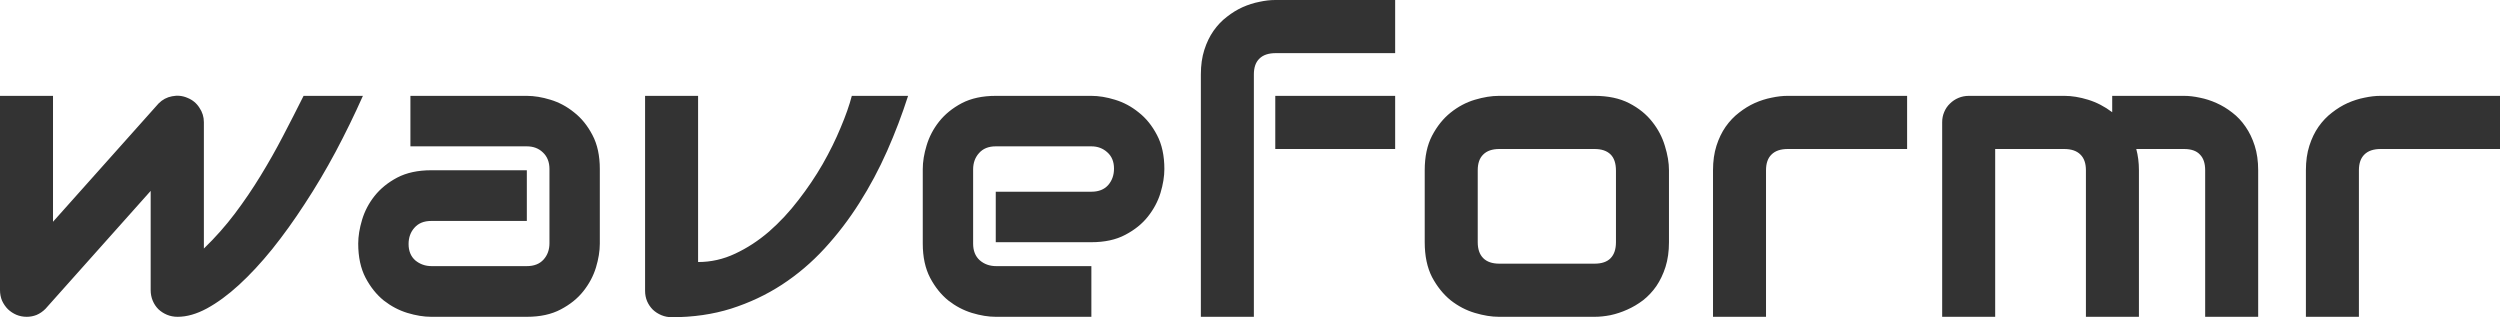 <?xml version="1.0" encoding="UTF-8"?>
<svg width="1127px" height="143px" viewBox="0 0 1127 143" version="1.1" xmlns="http://www.w3.org/2000/svg" xmlns:xlink="http://www.w3.org/1999/xlink">
    <!-- Generator: Sketch 63.1 (92452) - https://sketch.com -->
    <title>logo</title>
    <desc>Created with Sketch.</desc>
    <g id="Page-1" stroke="none" stroke-width="1" fill="none" fill-rule="evenodd">
        <g id="logo" fill="#333333" fill-rule="nonzero">
            <path d="M163.599,43.213 C159.8,51.752 155.695,60.167 151.283,68.459 C146.872,76.69 142.245,84.492 137.405,91.863 C132.625,99.234 127.724,106.052 122.699,112.318 C117.675,118.522 112.681,123.897 107.718,128.443 C102.816,132.926 98.006,136.459 93.288,139.038 C88.631,141.556 84.22,142.816 80.053,142.816 C78.338,142.816 76.744,142.508 75.274,141.894 C73.803,141.28 72.517,140.451 71.414,139.407 C70.311,138.301 69.453,137.012 68.84,135.537 C68.228,134.063 67.921,132.466 67.921,130.746 L67.921,86.058 L20.496,139.222 C19.27,140.451 17.922,141.372 16.452,141.987 C15.042,142.54 13.572,142.816 12.04,142.816 C10.386,142.816 8.823,142.508 7.353,141.894 C5.943,141.28 4.687,140.451 3.584,139.407 C2.482,138.301 1.593,137.012 0.919,135.537 C0.306,134.063 0,132.466 0,130.746 L0,43.213 L23.896,43.213 L23.896,99.971 L71.506,46.623 C73.221,44.903 75.243,43.828 77.572,43.398 C79.961,42.906 82.29,43.152 84.557,44.135 C86.824,45.056 88.601,46.53 89.888,48.558 C91.235,50.523 91.909,52.704 91.909,55.099 L91.909,112.042 C97.056,107.066 101.713,101.814 105.88,96.286 C110.046,90.757 113.907,85.075 117.461,79.24 C121.076,73.343 124.446,67.385 127.571,61.365 C130.756,55.284 133.851,49.233 136.853,43.213 L163.599,43.213 Z M270.398,109.83 C270.398,113.147 269.816,116.74 268.651,120.611 C267.487,124.419 265.588,127.981 262.954,131.299 C260.38,134.554 256.979,137.288 252.752,139.499 C248.585,141.71 243.499,142.816 237.495,142.816 L194.389,142.816 C191.08,142.816 187.496,142.233 183.635,141.066 C179.837,139.899 176.283,138.025 172.974,135.445 C169.727,132.804 166.999,129.395 164.794,125.218 C162.588,120.979 161.485,115.85 161.485,109.83 C161.485,106.513 162.068,102.92 163.232,99.05 C164.396,95.18 166.264,91.618 168.838,88.362 C171.473,85.045 174.873,82.281 179.039,80.069 C183.268,77.857 188.384,76.752 194.389,76.752 L237.495,76.752 L237.495,99.602 L194.389,99.602 C191.142,99.602 188.629,100.616 186.852,102.643 C185.075,104.609 184.187,107.066 184.187,110.014 C184.187,113.147 185.197,115.604 187.22,117.386 C189.303,119.106 191.754,119.965 194.572,119.965 L237.495,119.965 C240.741,119.965 243.254,118.983 245.031,117.017 C246.808,115.051 247.697,112.595 247.697,109.646 L247.697,76.2 C247.697,73.066 246.716,70.579 244.756,68.736 C242.855,66.893 240.436,65.972 237.495,65.972 L185.014,65.972 L185.014,43.213 L237.495,43.213 C240.803,43.213 244.356,43.797 248.156,44.964 C252.017,46.131 255.57,48.035 258.817,50.677 C262.126,53.256 264.883,56.665 267.089,60.905 C269.295,65.081 270.398,70.179 270.398,76.2 L270.398,109.83 Z M409.365,43.213 C406.669,51.629 403.514,59.921 399.898,68.091 C396.283,76.261 392.117,84.062 387.399,91.494 C382.742,98.866 377.503,105.714 371.682,112.042 C365.923,118.307 359.52,123.743 352.473,128.35 C345.488,132.896 337.859,136.489 329.587,139.131 C321.377,141.71 312.462,143 302.842,143 C301.188,143 299.625,142.693 298.155,142.079 C296.684,141.465 295.397,140.636 294.294,139.591 C293.192,138.485 292.334,137.227 291.721,135.813 C291.108,134.34 290.801,132.772 290.801,131.115 L290.801,43.213 L314.698,43.213 L314.698,118.123 C320.519,118.123 326.095,116.863 331.425,114.345 C336.818,111.827 341.903,108.509 346.683,104.394 C351.463,100.217 355.874,95.487 359.918,90.204 C364.023,84.921 367.669,79.516 370.855,73.988 C374.041,68.398 376.737,62.931 378.943,57.587 C381.211,52.243 382.895,47.452 383.998,43.213 L409.365,43.213 Z M524.896,76.2 C524.896,79.516 524.313,83.11 523.149,86.979 C521.985,90.788 520.085,94.351 517.451,97.667 C514.877,100.923 511.477,103.657 507.249,105.868 C503.083,108.08 497.997,109.185 491.992,109.185 L448.886,109.185 L448.886,86.426 L491.992,86.426 C495.239,86.426 497.752,85.444 499.529,83.478 C501.306,81.451 502.194,78.963 502.194,76.015 C502.194,72.882 501.183,70.425 499.161,68.644 C497.2,66.863 494.811,65.972 491.992,65.972 L448.886,65.972 C445.639,65.972 443.126,66.985 441.349,69.012 C439.573,70.978 438.684,73.435 438.684,76.384 L438.684,109.83 C438.684,113.024 439.665,115.512 441.625,117.293 C443.648,119.075 446.13,119.965 449.07,119.965 L491.992,119.965 L491.992,142.816 L448.886,142.816 C445.578,142.816 441.993,142.233 438.133,141.066 C434.334,139.899 430.78,138.025 427.471,135.445 C424.224,132.804 421.498,129.395 419.292,125.218 C417.086,120.979 415.983,115.85 415.983,109.83 L415.983,76.2 C415.983,72.882 416.565,69.32 417.729,65.511 C418.894,61.641 420.762,58.079 423.336,54.823 C425.97,51.506 429.371,48.742 433.538,46.53 C437.766,44.319 442.882,43.213 448.886,43.213 L491.992,43.213 C495.301,43.213 498.855,43.797 502.653,44.964 C506.514,46.131 510.068,48.035 513.315,50.677 C516.624,53.256 519.381,56.665 521.587,60.905 C523.793,65.081 524.896,70.179 524.896,76.2 Z M628.937,67.169 L574.895,67.169 L574.895,43.213 L628.937,43.213 L628.937,67.169 Z M628.937,23.956 L575.078,23.956 C571.831,23.956 569.38,24.785 567.726,26.444 C566.071,28.041 565.244,30.406 565.244,33.539 L565.244,142.816 L541.347,142.816 L541.347,33.539 C541.347,29.423 541.868,25.738 542.91,22.482 C543.951,19.226 545.33,16.37 547.046,13.913 C548.823,11.395 550.845,9.275 553.111,7.555 C555.379,5.774 557.738,4.331 560.189,3.225 C562.701,2.119 565.213,1.321 567.726,0.829 C570.238,0.276 572.627,0 574.895,0 L628.937,0 L628.937,23.956 Z M752.372,109.185 C752.372,113.3 751.851,117.017 750.809,120.334 C749.768,123.589 748.389,126.476 746.673,128.996 C744.958,131.452 742.967,133.572 740.7,135.353 C738.432,137.073 736.043,138.485 733.531,139.591 C731.079,140.697 728.567,141.526 725.994,142.079 C723.482,142.571 721.092,142.816 718.825,142.816 L675.719,142.816 C672.41,142.816 668.795,142.233 664.874,141.066 C660.953,139.899 657.307,137.994 653.936,135.353 C650.628,132.65 647.84,129.18 645.573,124.941 C643.367,120.641 642.264,115.389 642.264,109.185 L642.264,76.752 C642.264,70.609 643.367,65.419 645.573,61.181 C647.84,56.88 650.628,53.41 653.936,50.768 C657.307,48.066 660.953,46.131 664.874,44.964 C668.795,43.797 672.41,43.213 675.719,43.213 L718.825,43.213 C724.952,43.213 730.16,44.319 734.449,46.53 C738.738,48.742 742.201,51.536 744.835,54.915 C747.47,58.232 749.369,61.857 750.534,65.787 C751.759,69.719 752.372,73.374 752.372,76.752 L752.372,109.185 Z M728.476,76.937 C728.476,73.619 727.649,71.162 725.994,69.565 C724.339,67.969 721.95,67.169 718.825,67.169 L675.903,67.169 C672.717,67.169 670.296,67.999 668.642,69.657 C666.987,71.255 666.161,73.619 666.161,76.752 L666.161,109.185 C666.161,112.318 666.987,114.714 668.642,116.372 C670.296,118.03 672.717,118.859 675.903,118.859 L718.825,118.859 C722.072,118.859 724.493,118.03 726.085,116.372 C727.679,114.714 728.476,112.318 728.476,109.185 L728.476,76.937 Z M859.723,67.169 L805.955,67.169 C802.707,67.169 800.257,67.999 798.602,69.657 C796.948,71.255 796.12,73.619 796.12,76.752 L796.12,142.816 L772.224,142.816 L772.224,76.752 C772.224,72.636 772.745,68.951 773.787,65.696 C774.829,62.44 776.207,59.584 777.923,57.127 C779.7,54.608 781.722,52.488 783.989,50.768 C786.256,48.987 788.615,47.544 791.065,46.438 C793.578,45.333 796.09,44.534 798.602,44.043 C801.176,43.49 803.566,43.213 805.771,43.213 L859.723,43.213 L859.723,67.169 Z M964.227,142.816 L940.331,142.816 L940.331,76.752 C940.331,73.619 939.503,71.255 937.847,69.657 C936.19,67.999 933.743,67.169 930.496,67.169 L899.427,67.169 L899.427,142.816 L875.531,142.816 L875.531,55.099 C875.531,53.44 875.837,51.905 876.45,50.492 C877.062,49.018 877.921,47.759 879.023,46.715 C880.126,45.609 881.413,44.749 882.883,44.135 C884.354,43.52 885.917,43.213 887.57,43.213 L930.675,43.213 C933.988,43.213 937.536,43.797 941.339,44.964 C945.141,46.131 948.755,48.005 952.181,50.584 L952.181,43.213 L984.537,43.213 C986.806,43.213 989.196,43.49 991.7,44.043 C994.213,44.534 996.697,45.333 999.154,46.438 C1001.657,47.544 1004.048,48.987 1006.316,50.768 C1008.584,52.488 1010.579,54.608 1012.292,57.127 C1014.005,59.584 1015.389,62.44 1016.424,65.696 C1017.468,68.951 1017.986,72.636 1017.986,76.752 L1017.986,142.816 L994.09,142.816 L994.09,76.752 C994.09,73.619 993.3,71.255 991.7,69.657 C990.175,67.999 987.784,67.169 984.537,67.169 L963.032,67.169 C963.823,70.118 964.227,73.313 964.227,76.752 L964.227,142.816 Z M1127,67.169 L1073.232,67.169 C1069.985,67.169 1067.528,67.999 1065.872,69.657 C1064.225,71.255 1063.397,73.619 1063.397,76.752 L1063.397,142.816 L1039.501,142.816 L1039.501,76.752 C1039.501,72.636 1040.019,68.951 1041.063,65.696 C1042.098,62.44 1043.482,59.584 1045.195,57.127 C1046.974,54.608 1048.997,52.488 1051.265,50.768 C1053.534,48.987 1055.886,47.544 1058.343,46.438 C1060.856,45.333 1063.359,44.534 1065.872,44.043 C1068.451,43.49 1070.841,43.213 1073.044,43.213 L1127,43.213 L1127,67.169 Z" id="Shape"></path>
        </g>
    </g>
</svg>